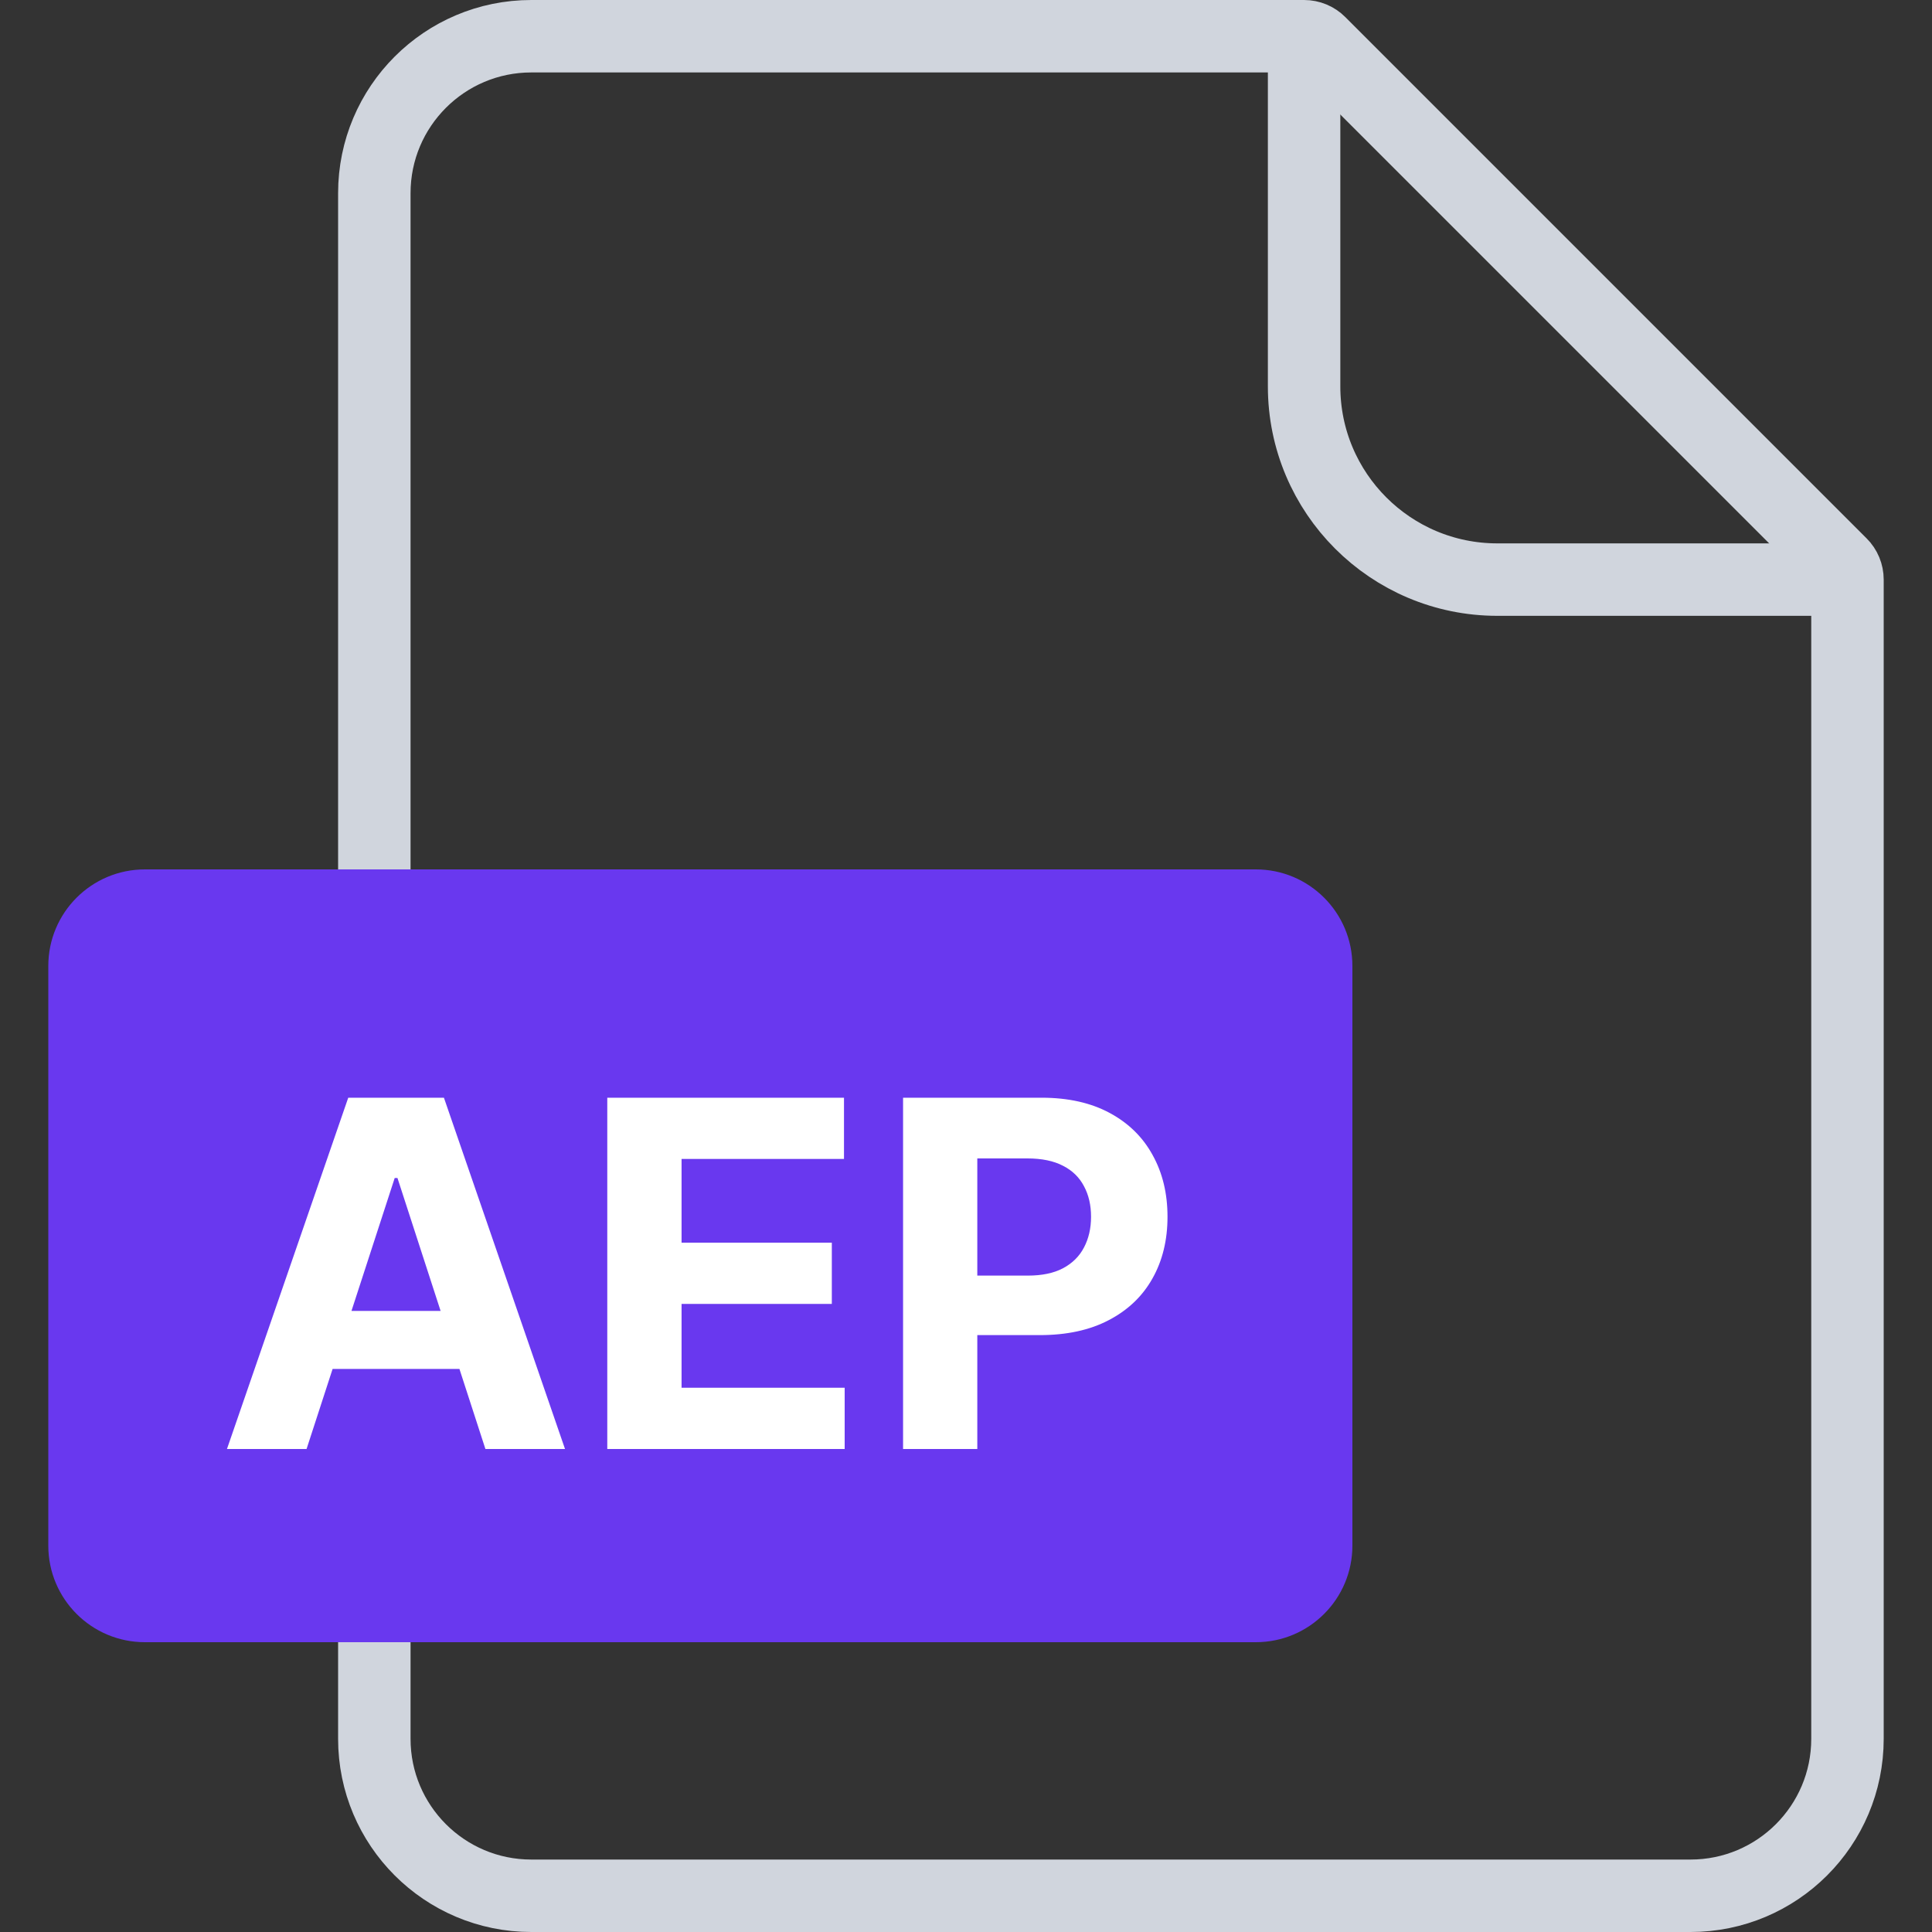 <svg width="40" height="40" viewBox="0 0 40 40" fill="none" xmlns="http://www.w3.org/2000/svg">
<rect x="0" y="0" width="40" height="40" fill="#333333" stroke="none"/>
<path d="M7.75 4C7.75 2.205 9.205 0.75 11 0.75H27C27.121 0.75 27.238 0.798 27.323 0.884L38.116 11.677C38.202 11.762 38.25 11.879 38.25 12V36C38.25 37.795 36.795 39.25 35 39.25H11C9.205 39.25 7.75 37.795 7.75 36V4Z" stroke="#D0D5DD" stroke-width="1.5"/>
<path d="M27 0.5V8C27 10.209 28.791 12 31 12H38.5" stroke="#D0D5DD" stroke-width="1.5"/>
<path d="M1 20C1 18.895 1.895 18 3 18H26C27.105 18 28 18.895 28 20V32C28 33.105 27.105 34 26 34H3C1.895 34 1 33.105 1 32V20Z" fill="#6938EF"/>
<path d="M6.347 30H4.699L7.21 22.727H9.191L11.698 30H10.05L8.229 24.389H8.172L6.347 30ZM6.244 27.141H10.136V28.342H6.244V27.141ZM12.573 30V22.727H17.474V23.995H14.111V25.728H17.222V26.996H14.111V28.732H17.488V30H12.573ZM18.697 30V22.727H21.566C22.117 22.727 22.587 22.833 22.976 23.043C23.364 23.252 23.66 23.542 23.863 23.913C24.069 24.283 24.172 24.709 24.172 25.192C24.172 25.675 24.068 26.101 23.86 26.47C23.652 26.84 23.35 27.127 22.954 27.333C22.561 27.539 22.085 27.642 21.527 27.642H19.698V26.41H21.278C21.574 26.41 21.818 26.359 22.01 26.257C22.204 26.153 22.348 26.01 22.443 25.827C22.54 25.643 22.589 25.431 22.589 25.192C22.589 24.95 22.54 24.74 22.443 24.56C22.348 24.377 22.204 24.236 22.01 24.137C21.816 24.035 21.569 23.984 21.271 23.984H20.234V30H18.697Z" fill="white"/>
</svg>
